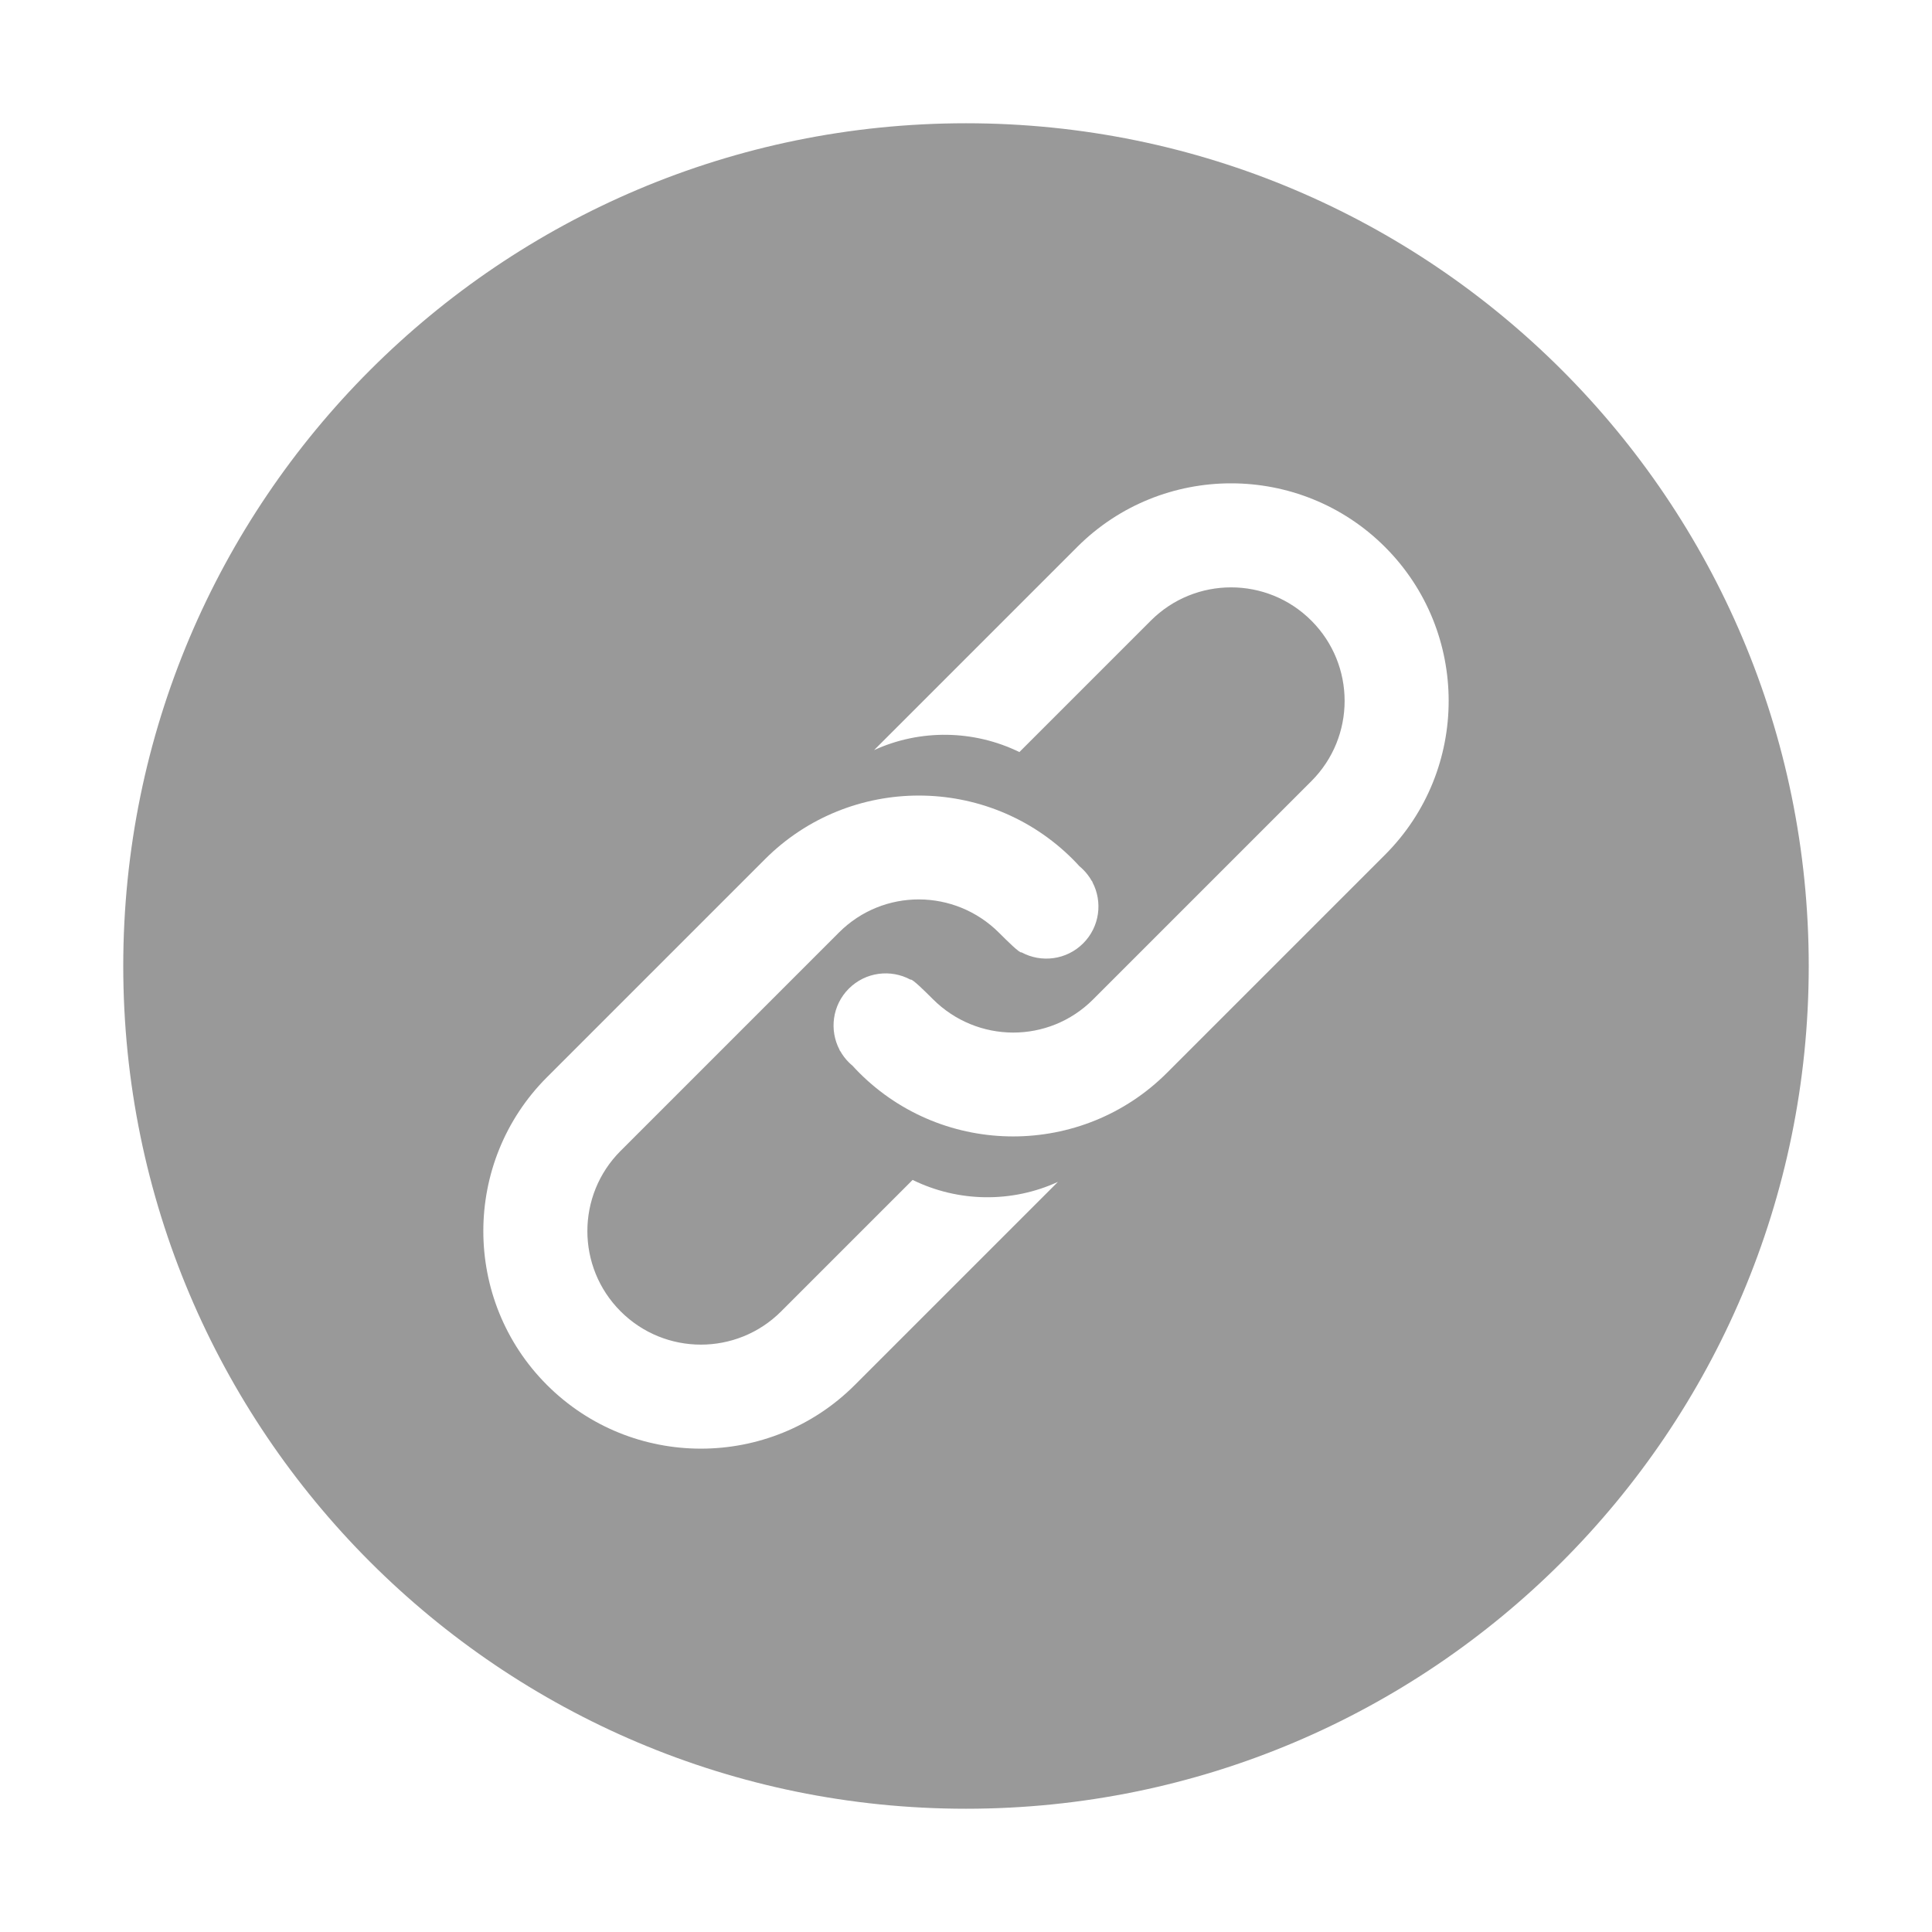 <?xml version="1.0" standalone="no"?><!DOCTYPE svg PUBLIC "-//W3C//DTD SVG 1.1//EN" "http://www.w3.org/Graphics/SVG/1.1/DTD/svg11.dtd"><svg t="1492134320532" class="icon" style="" viewBox="0 0 1024 1024" version="1.1" xmlns="http://www.w3.org/2000/svg" p-id="2552" xmlns:xlink="http://www.w3.org/1999/xlink" width="20" height="20"><defs><style type="text/css"></style></defs><path d="M511.999 65.329c-246.689 0-446.67 199.98-446.67 446.67s199.981 446.67 446.67 446.67 446.67-199.981 446.67-446.67S758.688 65.329 511.999 65.329zM453.047 734.093c-44.971 44.97-118.143 44.97-163.144-0.032-44.971-44.97-44.971-118.143 0-163.112l115.56-115.56c44.971-44.97 118.143-44.97 163.144 0.032 1.217 1.217 2.388 2.461 3.537 3.718 0.674 0.556 1.327 1.147 1.958 1.777 1.818 1.818 3.32 3.827 4.526 5.96 0.146 0.19 0.3 0.376 0.444 0.566-0.028 0.026-0.056 0.053-0.084 0.078 5.534 10.441 3.906 23.681-4.885 32.472-8.857 8.857-22.23 10.439-32.706 4.755-0.726 0.766-7.97-6.45-11.819-10.298l-0.032-0.031c-23.486-23.486-61.378-23.674-84.867-0.187l-115.745 115.749c-23.486 23.486-23.486 61.567 0 85.053l0.032 0.032c23.486 23.486 61.567 23.486 85.053 0l69.681-69.681c24.188 11.875 52.626 12.252 77.029 1.031L453.047 734.093zM734.094 453.047l-115.558 115.559c-44.971 44.97-118.143 44.97-163.144-0.032-1.216-1.217-2.388-2.461-3.537-3.718-0.674-0.556-1.327-1.146-1.958-1.777-1.818-1.818-3.32-3.827-4.526-5.96-0.146-0.19-0.3-0.376-0.445-0.567 0.028-0.026 0.056-0.053 0.084-0.078-5.534-10.441-3.906-23.681 4.885-32.472 8.857-8.857 22.23-10.439 32.706-4.755 0.726-0.766 7.97 6.45 11.819 10.298l0.032 0.032c23.486 23.486 61.378 23.674 84.866 0.188l115.747-115.747c23.486-23.486 23.486-61.567 0-85.053l-0.032-0.032c-23.486-23.486-61.567-23.486-85.053 0l-69.681 69.681c-24.11-11.797-52.626-12.252-77.029-1.031l107.68-107.68c44.971-44.97 118.143-44.97 163.144 0.032C779.064 334.905 779.064 408.078 734.094 453.047z" p-id="2553" fill="#999999"></path></svg>
